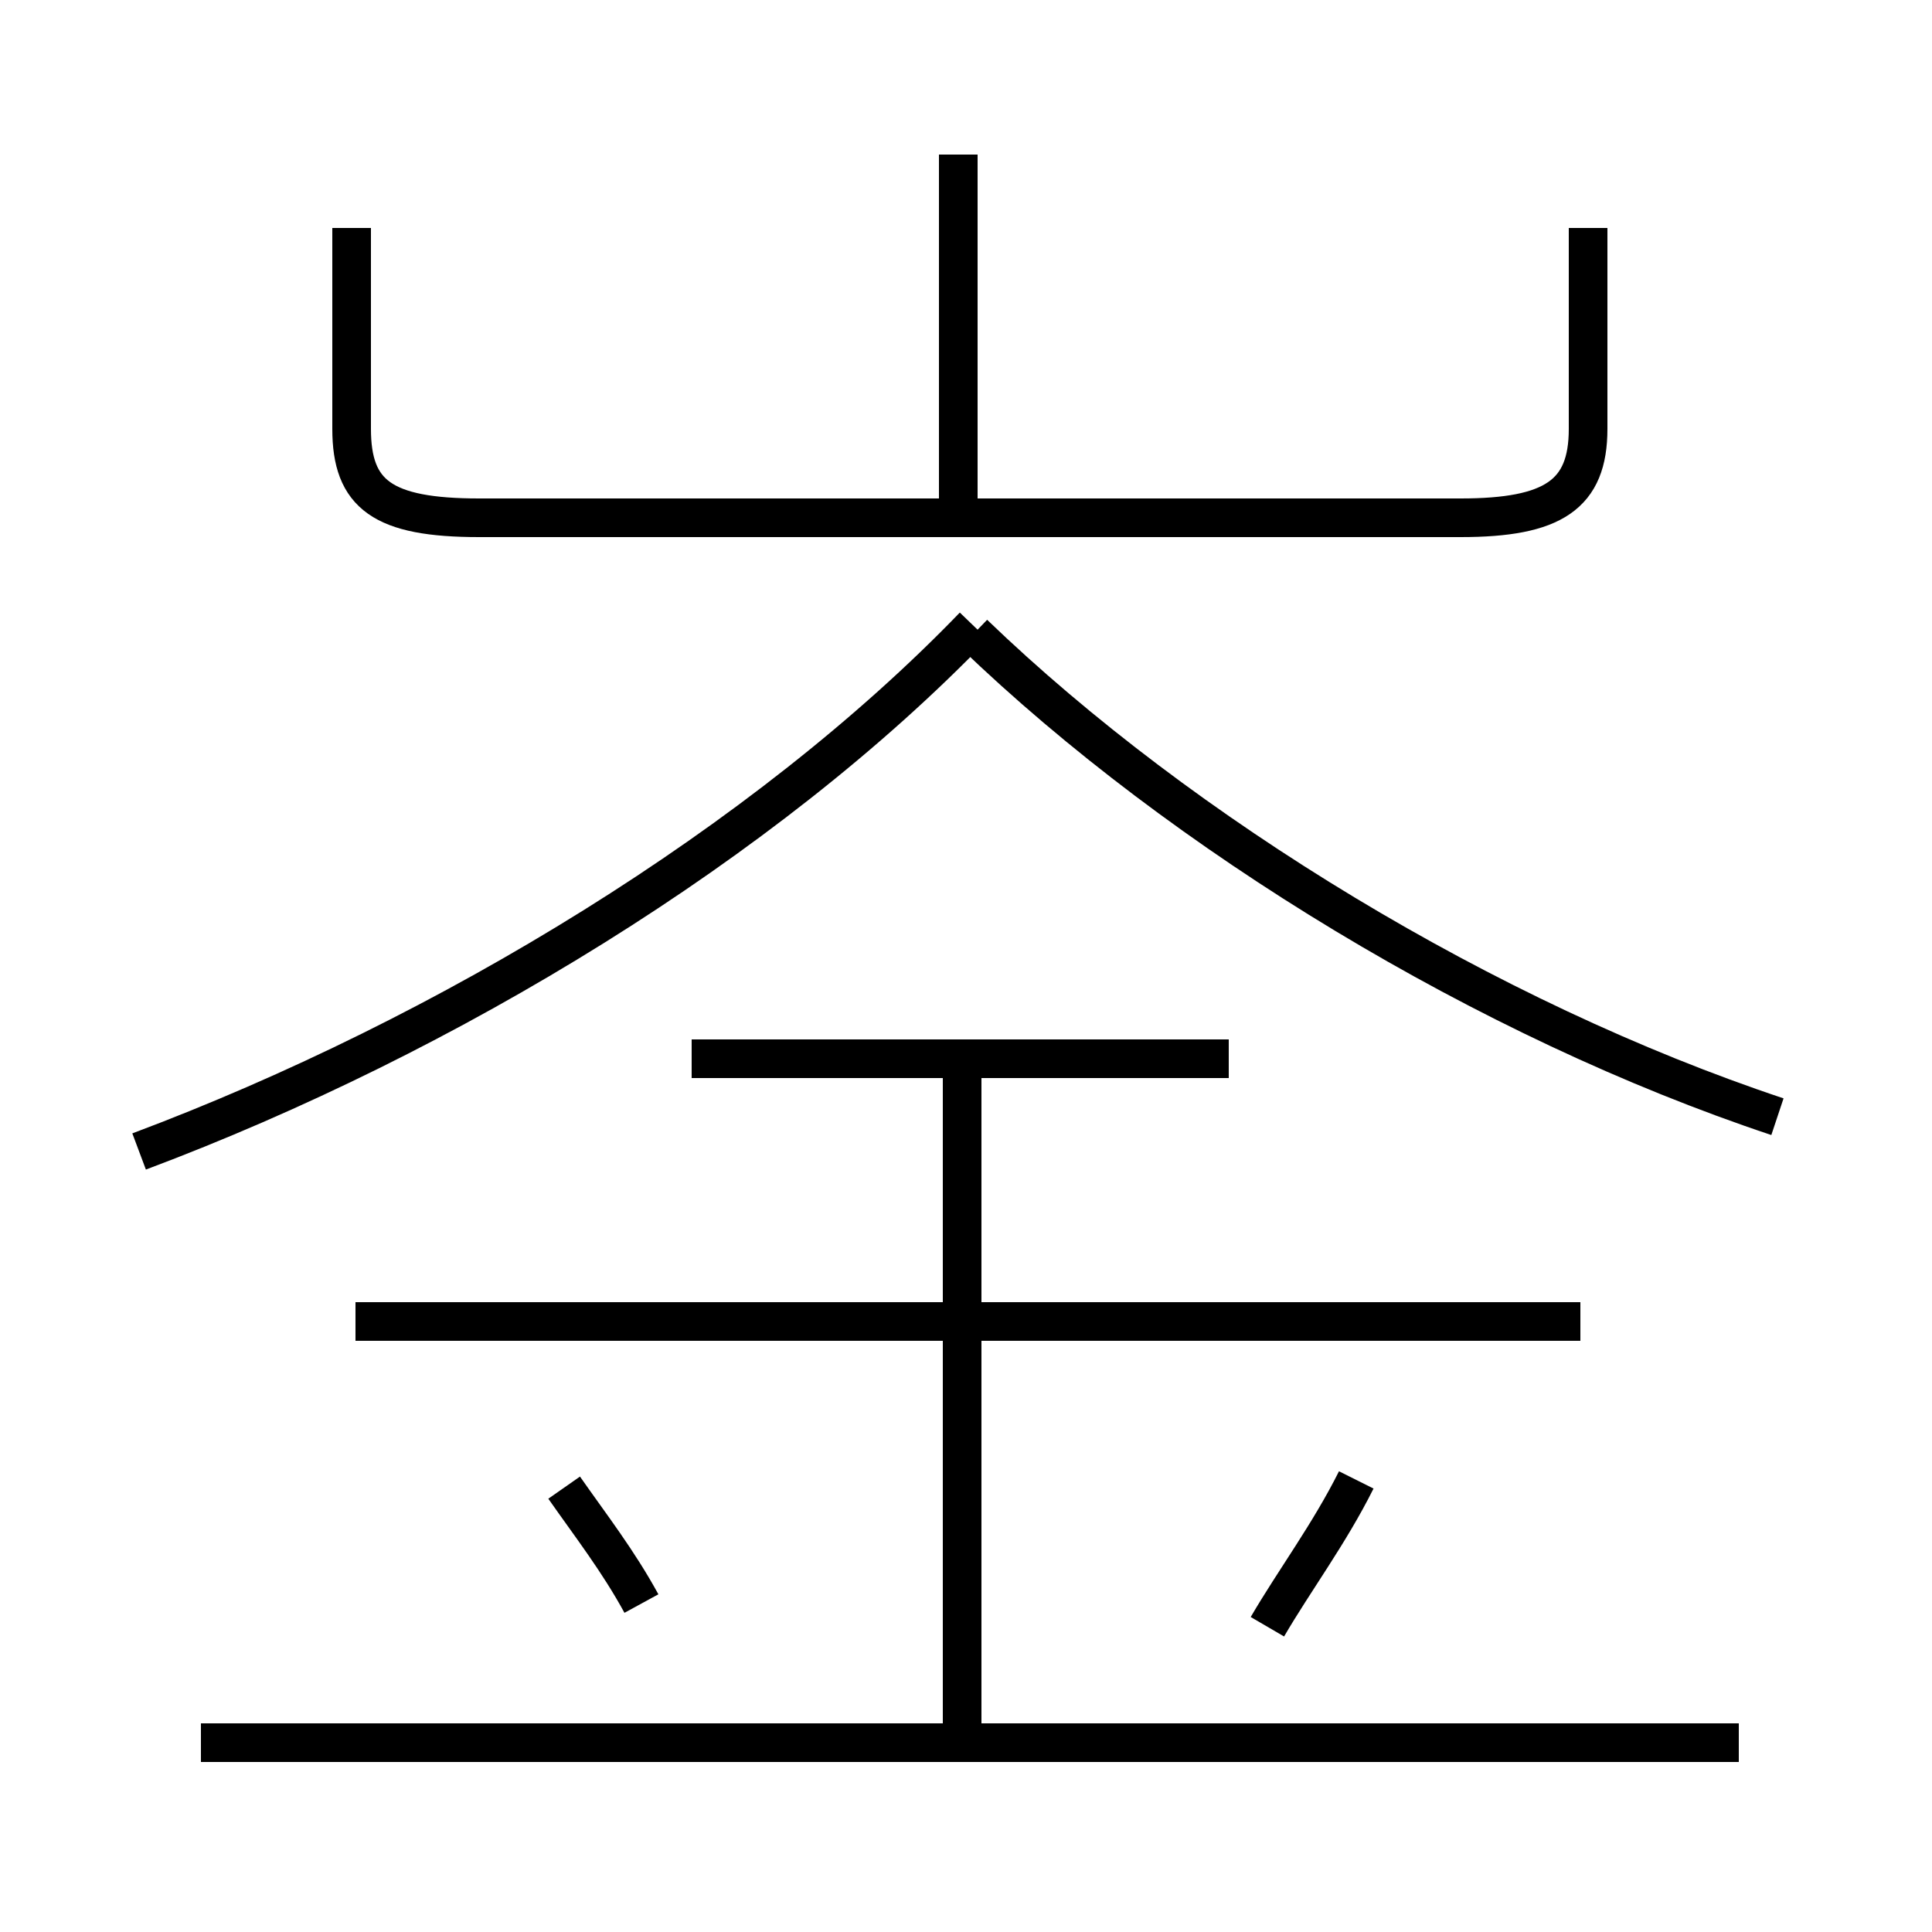 <?xml version='1.0' encoding='utf8'?>
<svg viewBox="0.0 -6.0 50.0 50.0" version="1.1" xmlns="http://www.w3.org/2000/svg">
<rect x="0.0" y="-6.0" width="50.0" height="50.0" fill="#808080" stroke="none"/>
<rect x="-1000" y="-1000" width="2000" height="2000" stroke="white" fill="white"/>
<g style="fill:white;stroke:#000000;  stroke-width:1">
<path d="M 3.6 -14.2 C 11.6 -17.2 19.8 -22.2 25.2 -27.8 M 16.6 -2.5 C 16.0 -3.6 15.3 -4.5 14.6 -5.5 M 45.0 1.1 L 5.2 1.1 M 24.9 1.1 L 24.9 -16.4 M 32.8 -1.9 C 33.5 -3.1 34.4 -4.3 35.1 -5.7 M 40.9 -9.8 L 9.2 -9.8 M 31.8 -16.6 L 17.9 -16.6 M 9.1 -38.1 L 9.1 -32.9 C 9.1 -31.2 9.9 -30.6 12.4 -30.6 L 37.8 -30.6 C 40.2 -30.6 41.1 -31.2 41.1 -32.9 L 41.1 -38.1 M 46.0 -15.1 C 38.5 -17.6 30.6 -22.4 25.2 -27.6 M 24.8 -30.4 L 24.8 -40.0" transform="translate(0.0, 38.0)" />
</g>
</svg>